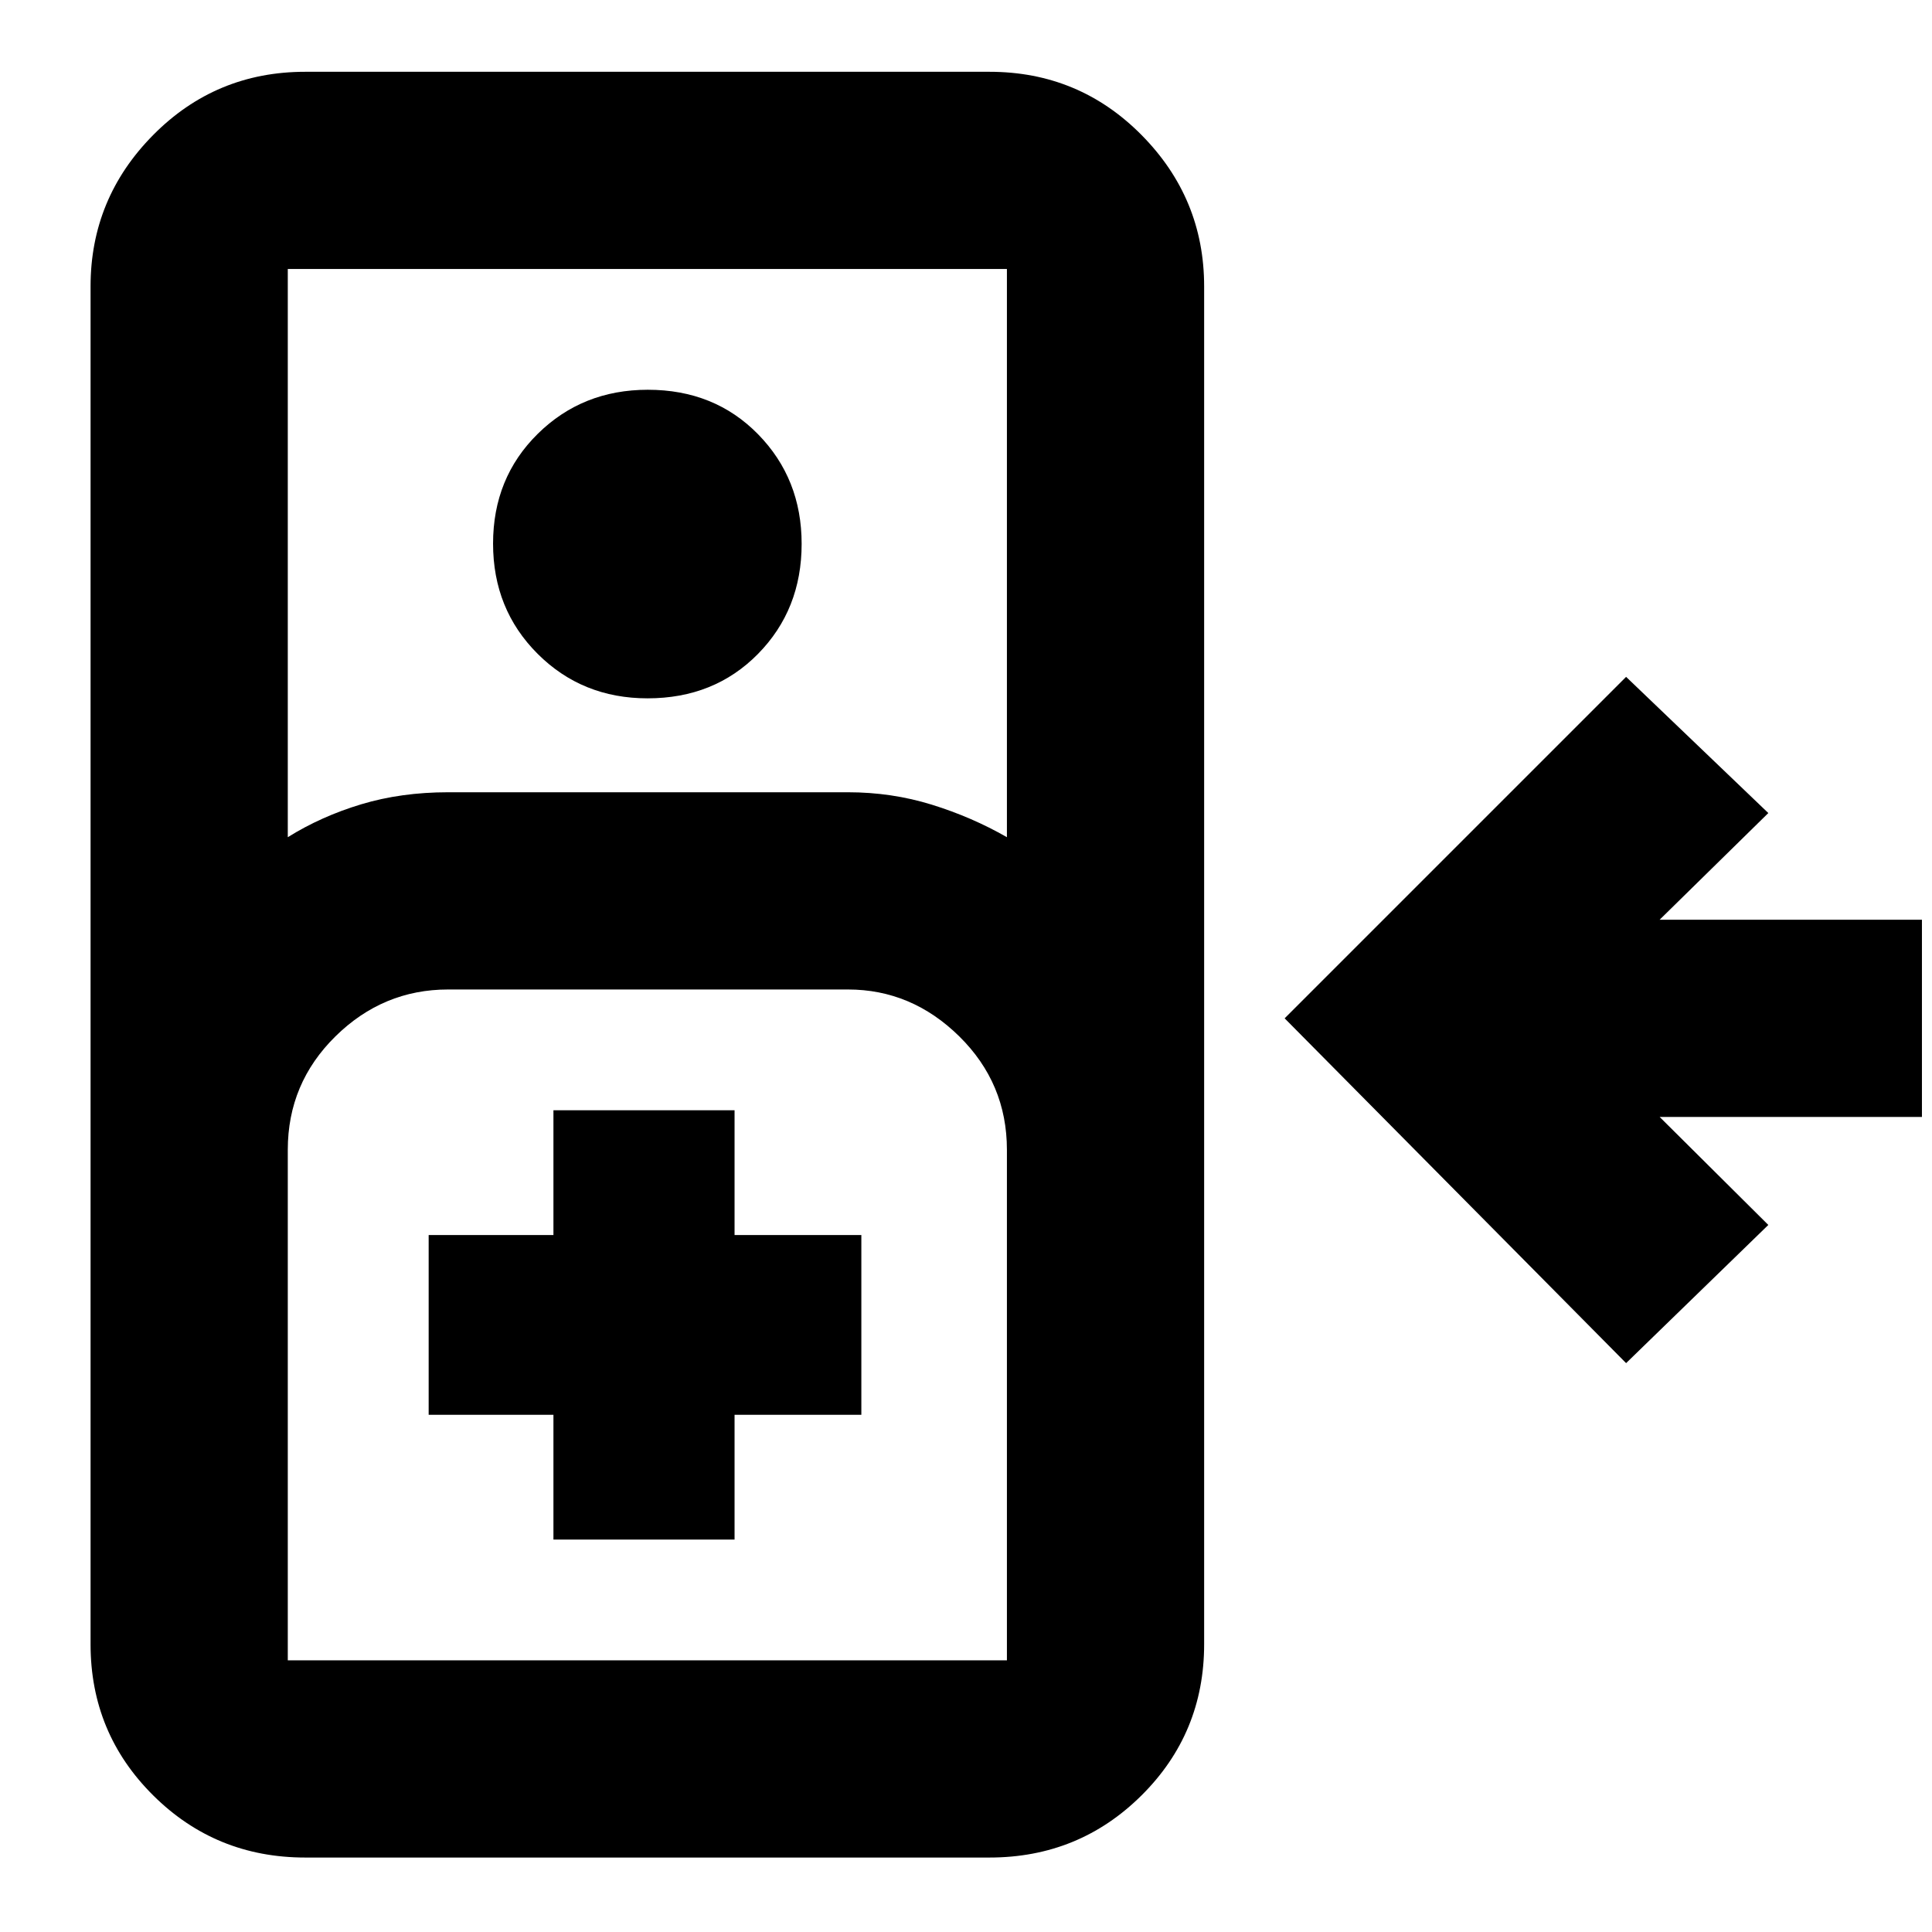 <svg xmlns="http://www.w3.org/2000/svg" height="40" viewBox="0 -960 960 960" width="40"><path d="M151.67-37q-44.48 0-75.57-30.9Q45-98.8 45-143v-674.67q0-43.8 31.1-75.23 31.09-31.43 75.57-31.43h340q44.47 0 75.57 31.43 31.09 31.43 31.09 75.23V-143q0 44.2-31.09 75.1Q536.14-37 491.67-37h-340ZM143-544q16.6-10.36 36.48-16.35 19.88-5.98 43.19-5.98h198.66q21.75 0 41.68 6.17 19.92 6.18 37.32 16.16v-282.33H143V-544Zm178.77-69q-32.47 0-54.62-22.11Q245-657.23 245-689.89t22.21-54.55q22.21-21.89 54.68-21.89 33.13 0 54.79 22.11 21.65 22.11 21.65 54.45 0 32.66-21.71 54.72Q354.9-613 321.77-613ZM808-282.67 638.33-454 808-623.67 878.67-556l-54 53H955v98H824.67l54 53.67L808-282.67ZM143-135h357.33v-253.67q0-33.03-23.66-56.35-23.67-23.31-55.34-23.31H222.67q-32.34 0-56.01 23.31Q143-421.7 143-388.67V-135Zm132-60h90v-62h63v-89.33h-63v-62h-90v62h-62V-257h62v62Zm-132 60h357.33H143Z"/></svg>